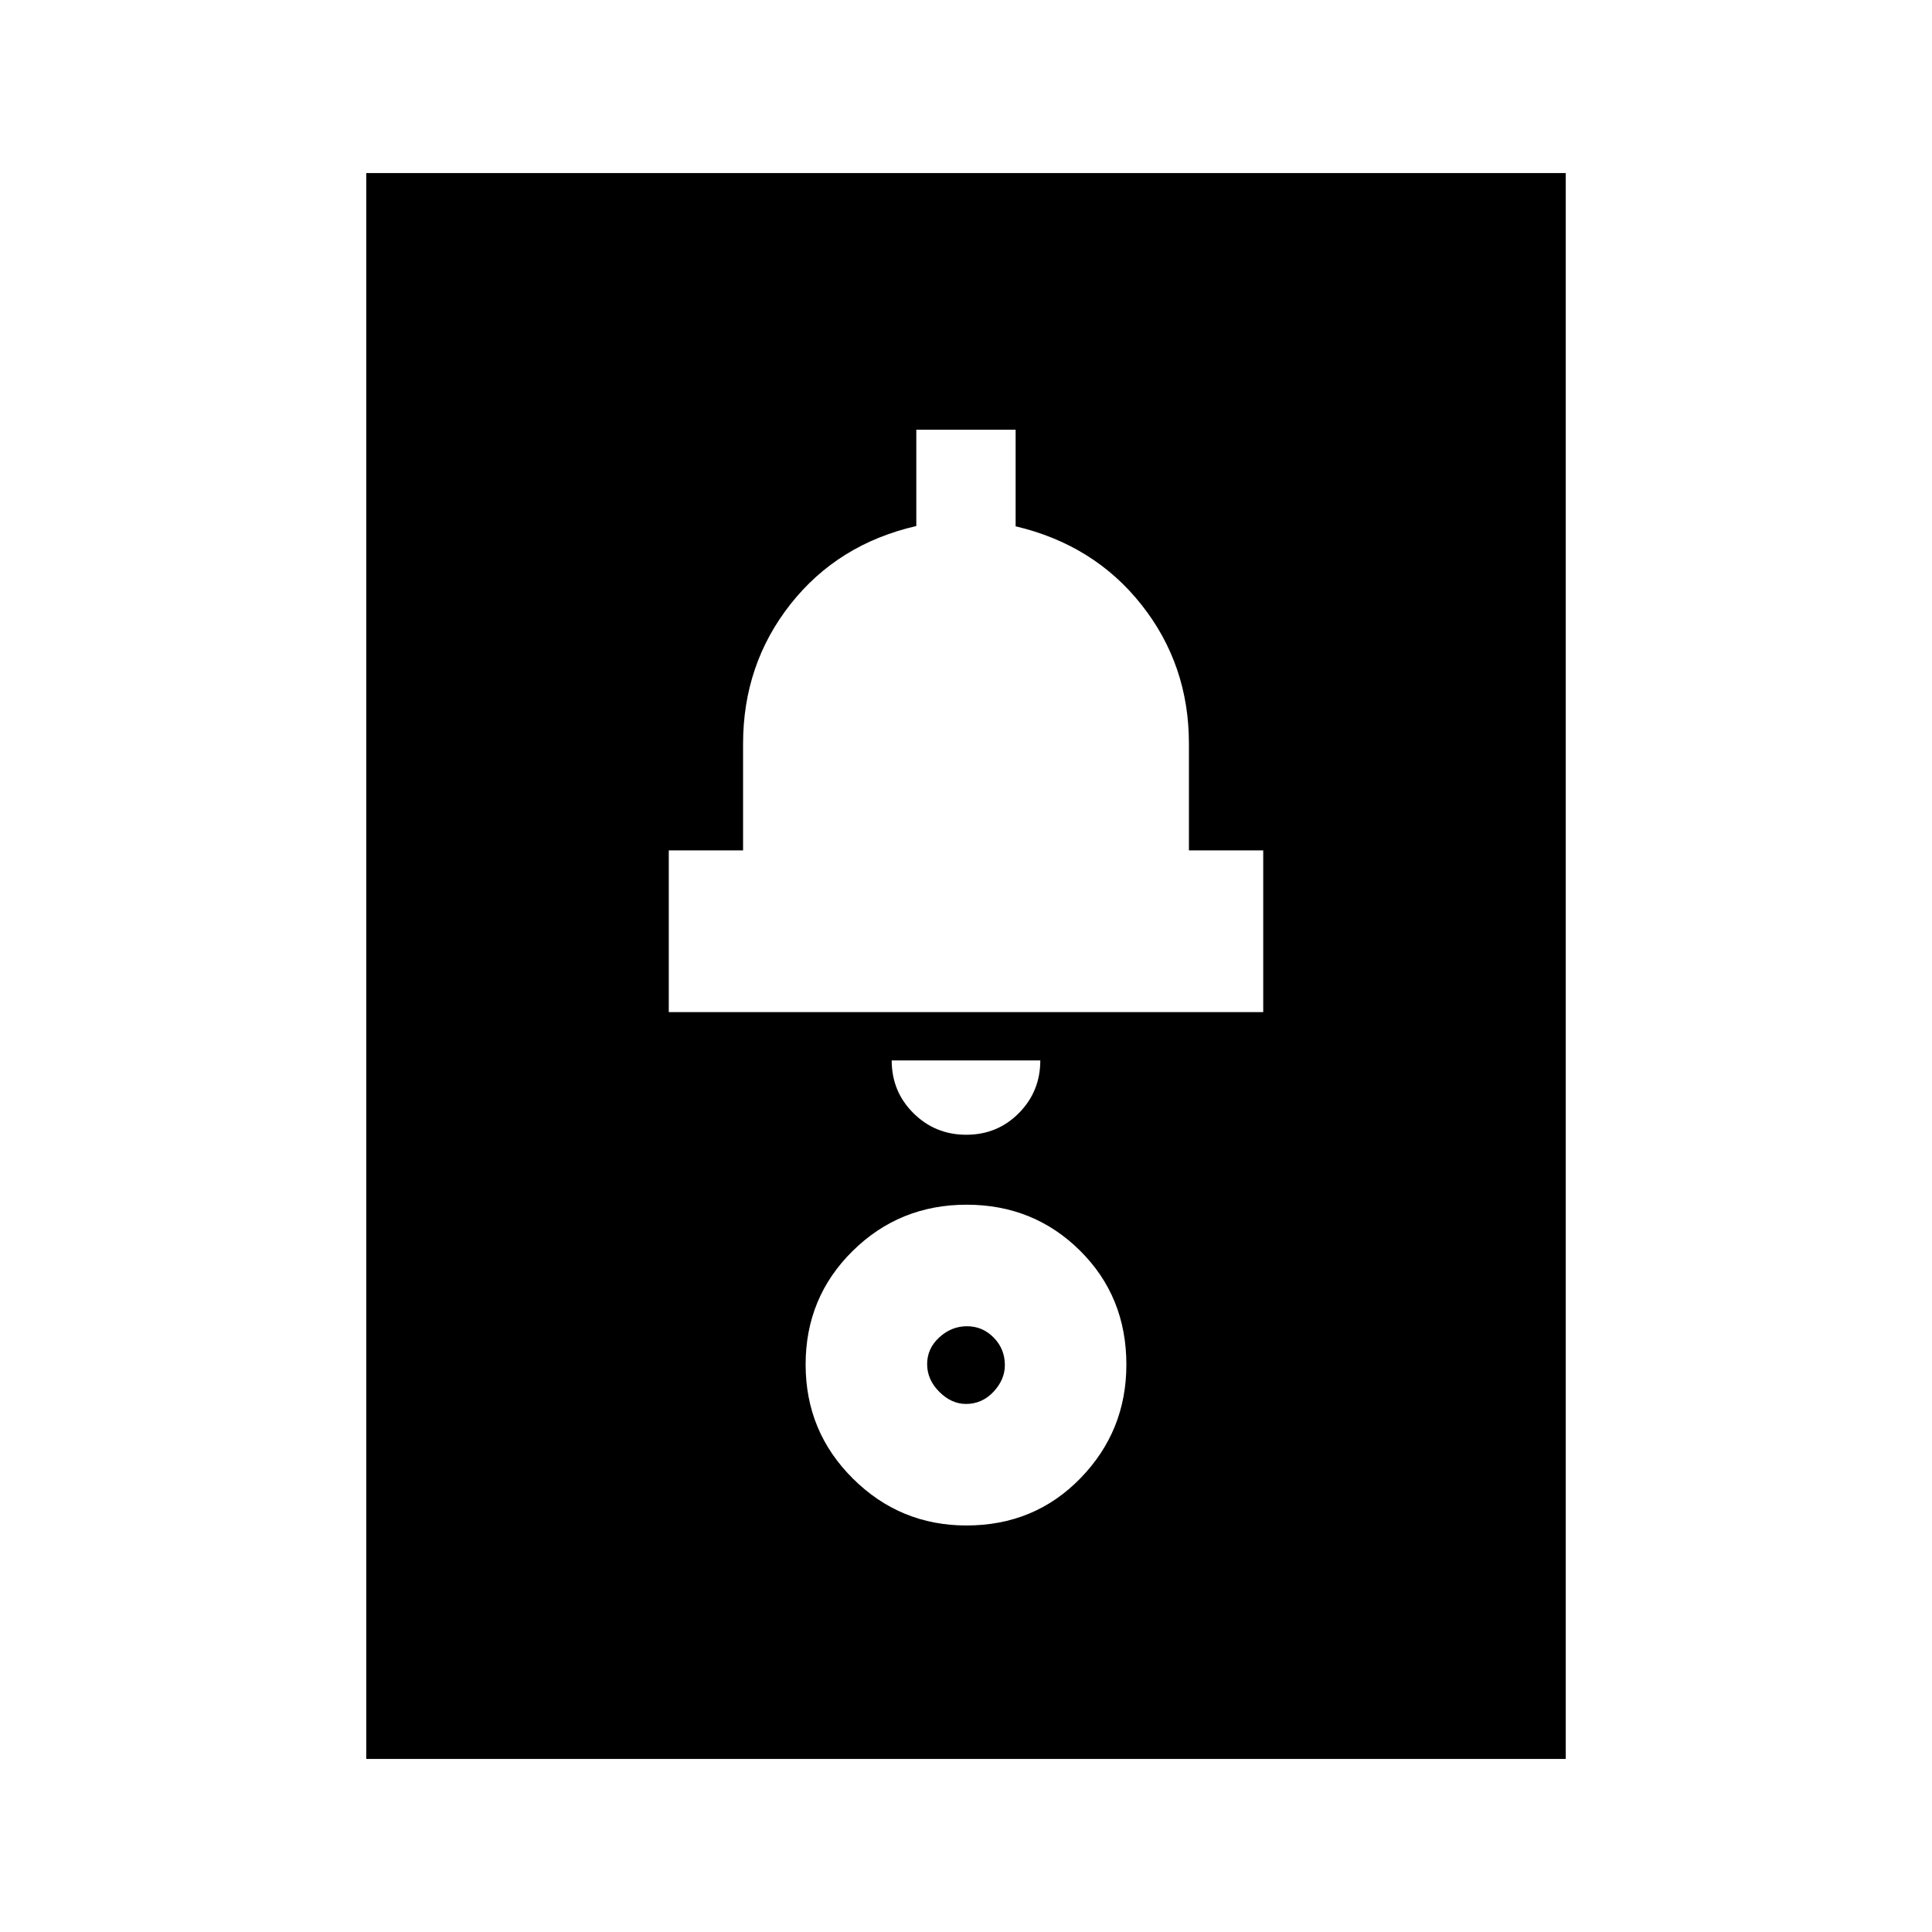 <svg xmlns="http://www.w3.org/2000/svg" height="20" viewBox="0 -960 960 960" width="20"><path d="M182-86v-788h596v788H182Zm298.21-116q33.84 0 56.66-23.47 22.82-23.47 22.82-56.44 0-33.83-23.03-56.65-23.04-22.83-56.37-22.83-33.34 0-56.66 23.04-23.32 23.03-23.32 56.37 0 33.34 23.47 56.66Q447.25-202 480.21-202Zm-.21-60.39q-7.24 0-13.28-6.03-6.03-6.03-6.03-13.77 0-7.75 6.03-13.28 6.04-5.53 13.78-5.53 7.74 0 13.28 5.66 5.53 5.65 5.53 13.65 0 7.24-5.66 13.27-5.66 6.03-13.65 6.03Zm.14-133.76q15.48 0 26.13-10.76 10.65-10.75 10.65-26.17h-73.84q0 15.46 10.79 26.19 10.79 10.74 26.27 10.74Zm-147.83-60.93h295.38v-80.38h-36.92v-53.03q0-39.22-23.58-69.02-23.58-29.8-62.53-38.97v-47.98h-49.35v47.84q-38.92 8.93-62.5 38.81-23.58 29.89-23.58 69.43v52.92h-36.92v80.38Z"/></svg>
